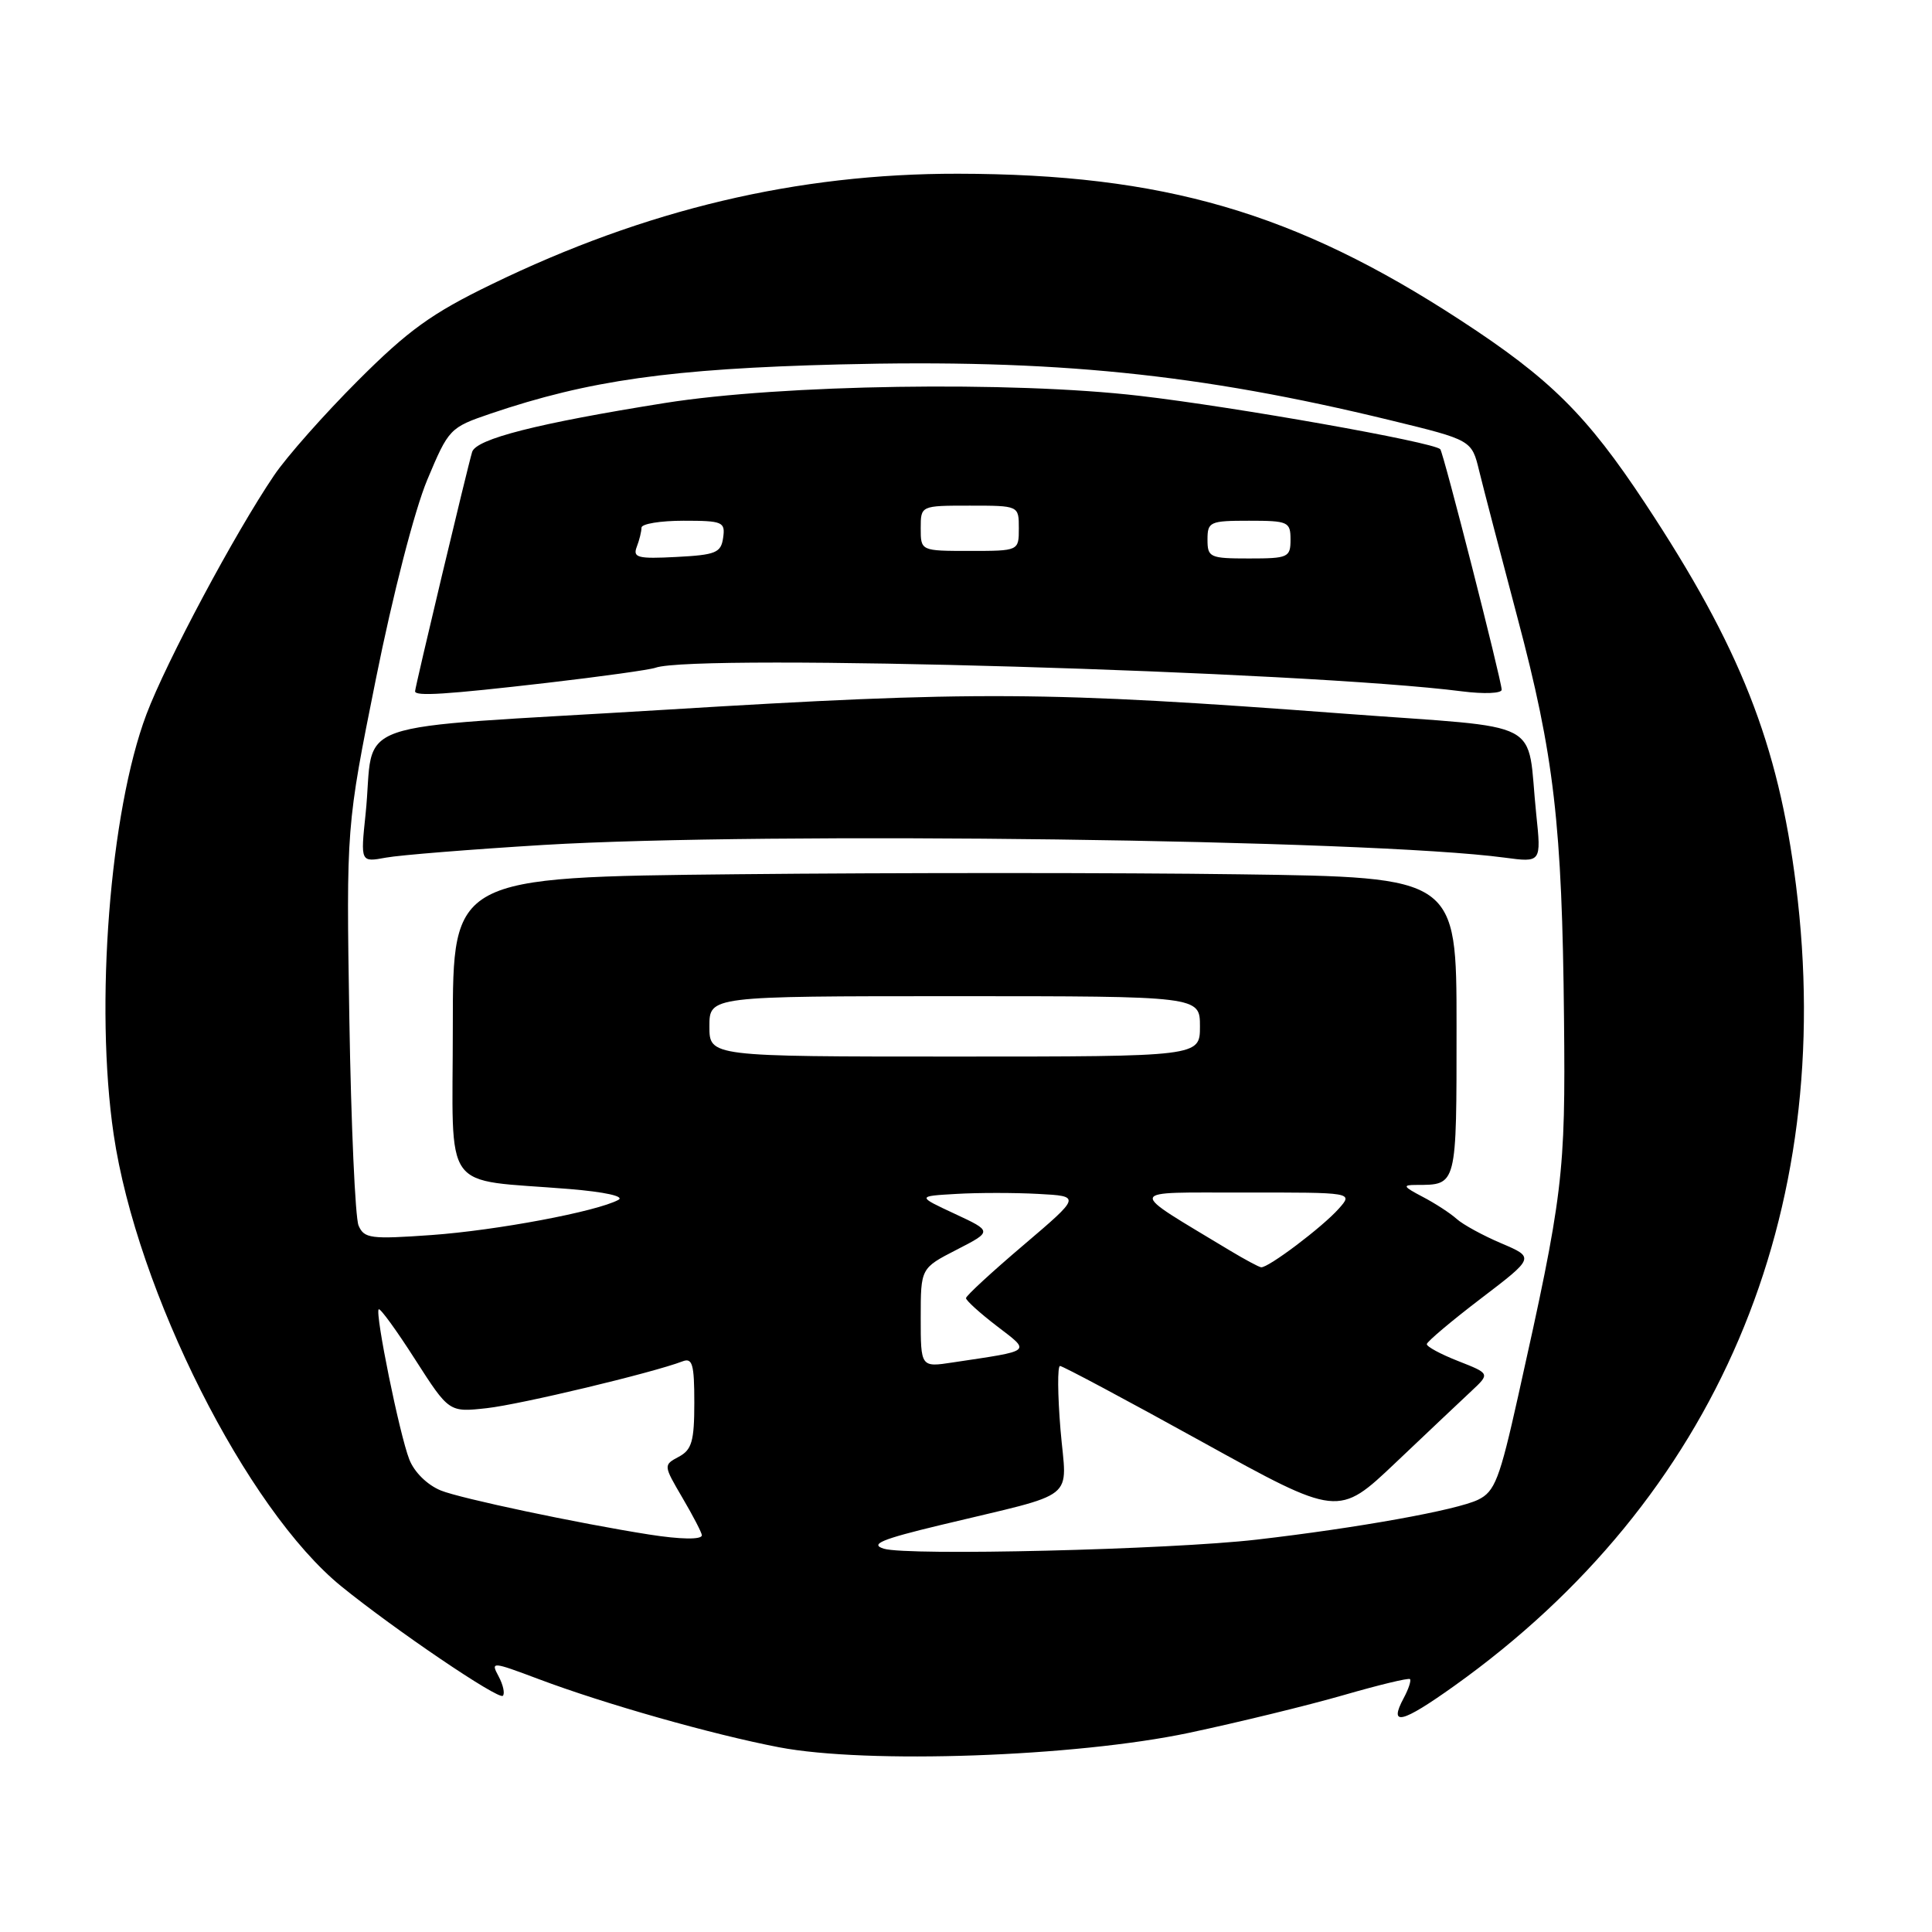 <?xml version="1.0" encoding="UTF-8" standalone="no"?>
<!DOCTYPE svg PUBLIC "-//W3C//DTD SVG 1.1//EN" "http://www.w3.org/Graphics/SVG/1.1/DTD/svg11.dtd" >
<svg xmlns="http://www.w3.org/2000/svg" xmlns:xlink="http://www.w3.org/1999/xlink" version="1.1" viewBox="0 0 256 256">
 <g >
 <path fill="currentColor"
d=" M 157.50 229.62 C 164.10 228.22 173.32 225.97 178.00 224.62 C 182.67 223.27 186.64 222.31 186.83 222.49 C 187.01 222.68 186.64 223.81 186.00 225.00 C 183.97 228.79 185.72 228.37 192.70 223.39 C 227.40 198.63 243.46 161.00 237.98 117.30 C 235.62 98.52 230.59 85.77 218.01 66.72 C 210.25 54.97 205.42 50.18 193.49 42.41 C 171.61 28.14 154.16 23.06 126.93 23.02 C 105.62 22.99 85.55 27.75 65.12 37.68 C 57.18 41.53 54.09 43.77 47.43 50.43 C 42.99 54.87 37.98 60.52 36.31 63.00 C 31.13 70.64 22.03 87.69 19.40 94.66 C 14.55 107.55 12.55 133.26 15.06 150.31 C 18.13 171.10 32.70 200.02 45.23 210.20 C 52.33 215.96 66.06 225.27 66.63 224.70 C 66.92 224.41 66.67 223.25 66.07 222.13 C 65.00 220.14 65.15 220.15 71.38 222.49 C 80.11 225.78 94.40 229.83 103.21 231.52 C 114.90 233.76 142.46 232.79 157.50 229.62 Z  M 117.11 205.21 C 115.22 204.62 116.78 203.96 124.61 202.08 C 143.19 197.60 141.33 199.09 140.52 189.42 C 140.14 184.79 140.11 181.00 140.46 181.00 C 140.81 181.00 149.25 185.50 159.21 191.01 C 177.33 201.02 177.33 201.02 184.92 193.82 C 189.09 189.86 193.61 185.59 194.97 184.32 C 197.44 182.01 197.44 182.01 193.22 180.35 C 190.90 179.44 189.02 178.43 189.06 178.10 C 189.09 177.77 192.31 175.05 196.23 172.06 C 203.35 166.63 203.35 166.63 198.94 164.75 C 196.51 163.72 193.84 162.26 193.01 161.51 C 192.18 160.76 190.15 159.44 188.50 158.58 C 185.91 157.22 185.79 157.01 187.67 157.01 C 193.08 156.99 193.00 157.30 193.00 136.01 C 193.00 116.24 193.00 116.24 164.25 115.85 C 148.44 115.63 118.51 115.63 97.75 115.84 C 60.00 116.23 60.00 116.23 60.00 136.03 C 60.00 158.53 58.29 156.15 75.44 157.55 C 80.15 157.94 82.80 158.52 81.94 158.99 C 79.07 160.54 65.82 163.03 57.17 163.65 C 49.11 164.22 48.25 164.11 47.51 162.39 C 47.07 161.35 46.52 149.03 46.29 135.00 C 45.88 109.50 45.88 109.50 49.80 90.00 C 52.06 78.73 54.94 67.58 56.61 63.59 C 59.45 56.81 59.60 56.65 65.00 54.81 C 78.03 50.39 88.86 48.86 111.17 48.29 C 139.66 47.57 158.89 49.52 184.25 55.69 C 195.01 58.31 195.01 58.31 196.00 62.40 C 196.55 64.66 198.83 73.38 201.06 81.80 C 205.93 100.10 206.99 109.24 207.24 135.00 C 207.45 155.68 207.13 158.26 201.16 185.00 C 198.71 196.00 198.07 197.65 195.86 198.72 C 193.03 200.10 179.91 202.46 166.50 204.01 C 154.97 205.34 120.24 206.18 117.11 205.21 Z  M 72.00 111.96 C 101.49 110.19 181.42 111.23 199.36 113.64 C 204.23 114.29 204.23 114.29 203.56 107.89 C 202.22 95.00 205.27 96.60 178.21 94.57 C 138.59 91.59 129.21 91.53 88.07 94.05 C 44.74 96.70 49.79 94.93 48.44 107.88 C 47.77 114.26 47.77 114.26 51.14 113.64 C 52.99 113.30 62.38 112.55 72.00 111.96 Z  M 72.50 90.48 C 79.65 89.65 86.11 88.75 86.85 88.48 C 92.07 86.58 173.01 88.95 193.75 91.61 C 196.66 91.98 198.99 91.88 198.98 91.39 C 198.94 90.07 191.25 59.91 190.84 59.52 C 189.87 58.57 163.66 53.92 151.00 52.45 C 134.03 50.47 103.57 50.94 88.10 53.40 C 71.23 56.09 63.08 58.16 62.56 59.89 C 61.95 61.88 55.00 91.05 55.00 91.60 C 55.00 92.29 59.10 92.03 72.50 90.48 Z  M 86.00 203.33 C 76.65 201.86 60.99 198.55 58.42 197.50 C 56.62 196.77 54.88 195.06 54.23 193.37 C 52.93 190.04 49.67 174.00 50.18 173.49 C 50.37 173.29 52.55 176.29 55.01 180.14 C 59.50 187.14 59.50 187.14 64.50 186.59 C 68.99 186.09 86.46 181.91 90.43 180.39 C 91.75 179.88 92.00 180.75 92.00 185.86 C 92.00 190.96 91.67 192.11 89.94 193.03 C 87.89 194.13 87.90 194.15 90.44 198.49 C 91.85 200.89 93.00 203.11 93.00 203.43 C 93.00 204.03 90.19 203.99 86.00 203.33 Z  M 122.00 174.61 C 122.00 168.04 122.00 168.04 126.75 165.60 C 131.50 163.16 131.50 163.16 126.50 160.83 C 121.50 158.50 121.50 158.50 126.71 158.20 C 129.58 158.03 134.47 158.03 137.58 158.20 C 143.23 158.50 143.23 158.50 135.62 164.98 C 131.43 168.54 128.00 171.70 128.00 172.01 C 128.00 172.32 129.83 173.98 132.06 175.69 C 136.62 179.20 136.96 178.92 126.25 180.53 C 122.00 181.18 122.00 181.18 122.00 174.61 Z  M 163.00 165.72 C 149.11 157.33 148.94 158.04 164.90 158.02 C 179.31 158.00 179.31 158.00 177.40 160.15 C 175.24 162.59 168.01 168.04 167.10 167.92 C 166.77 167.87 164.93 166.88 163.00 165.72 Z  M 94.00 136.00 C 94.00 132.00 94.00 132.00 126.50 132.00 C 159.00 132.00 159.00 132.00 159.00 136.00 C 159.00 140.00 159.00 140.00 126.50 140.00 C 94.00 140.00 94.00 140.00 94.00 136.00 Z  M 84.37 72.47 C 84.72 71.57 85.00 70.42 85.00 69.92 C 85.00 69.41 87.51 69.00 90.57 69.00 C 95.77 69.00 96.12 69.15 95.82 71.25 C 95.54 73.25 94.85 73.53 89.62 73.80 C 84.52 74.07 83.83 73.89 84.37 72.47 Z  M 160.00 71.50 C 160.00 69.14 160.30 69.00 165.50 69.00 C 170.70 69.00 171.00 69.14 171.00 71.50 C 171.00 73.86 170.70 74.00 165.50 74.00 C 160.30 74.00 160.00 73.86 160.00 71.50 Z  M 122.00 70.00 C 122.00 67.00 122.00 67.00 128.50 67.00 C 135.00 67.00 135.00 67.00 135.00 70.00 C 135.00 73.00 135.00 73.00 128.50 73.00 C 122.00 73.00 122.00 73.00 122.00 70.00 Z "/>
</g>
</svg>